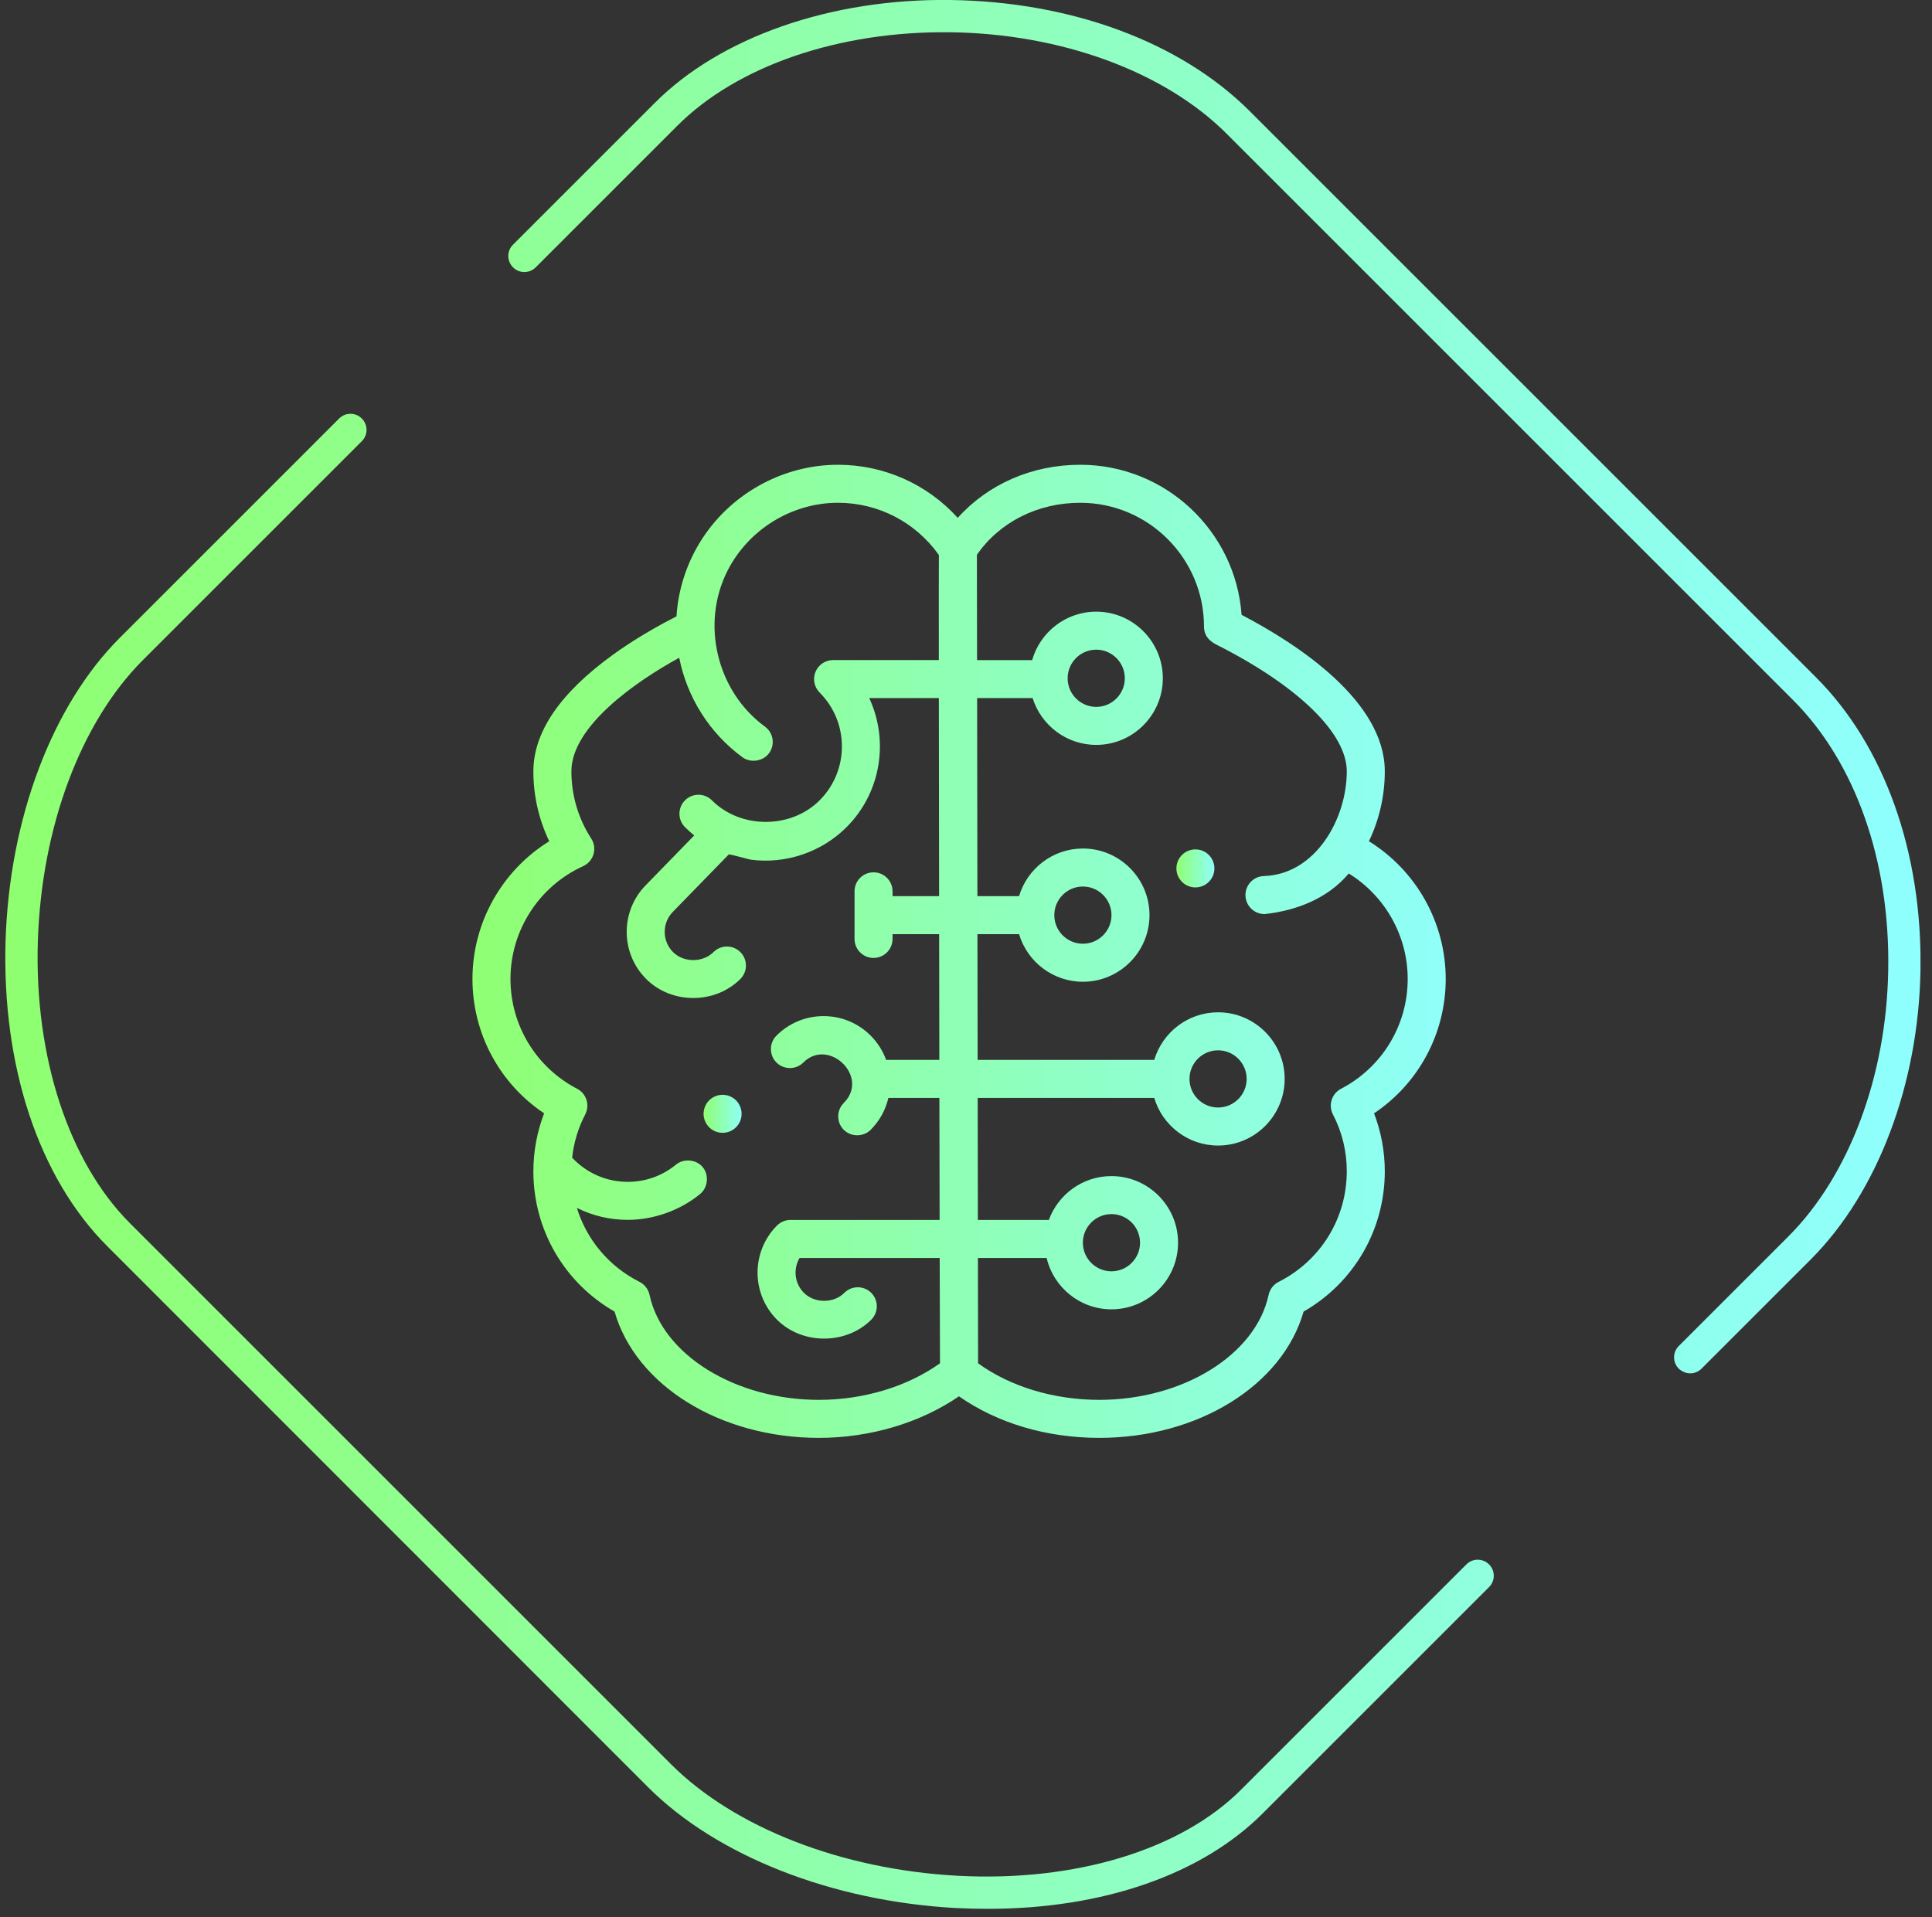 <svg width="133" height="132" viewBox="0 0 133 132" fill="none" xmlns="http://www.w3.org/2000/svg">
<rect x="0" y="0" width="133" height="132" fill="#333333" stroke="none"/>
<g clip-path="url(#clip0)">
<path d="M68.008 131.427C67.274 131.427 66.54 131.409 65.787 131.371C57.28 130.9 49.356 127.795 44.614 123.052L7.386 85.805C2.68 81.1 0.121 73.421 0.384 64.763C0.648 56.369 3.584 48.558 8.27 43.891L23.346 28.815C23.779 28.382 24.475 28.382 24.908 28.815C25.341 29.248 25.341 29.944 24.908 30.377L9.832 45.453C5.541 49.744 2.85 56.99 2.605 64.82C2.36 72.762 4.732 80.008 8.948 84.224L46.194 121.471C50.561 125.837 57.939 128.717 65.919 129.15C73.993 129.583 81.277 127.381 85.418 123.24L100.945 107.713C101.378 107.28 102.074 107.28 102.507 107.713C102.94 108.146 102.94 108.842 102.507 109.275L86.98 124.802C82.745 129.075 75.913 131.427 68.008 131.427ZM116.359 94.557C116.077 94.557 115.795 94.444 115.569 94.237C115.136 93.804 115.136 93.108 115.569 92.675L123.116 85.128C127.294 80.949 129.873 74.08 129.986 66.777C130.117 59.267 127.727 52.511 123.455 48.22L84.439 9.204C80.166 4.931 73.052 2.315 65.411 2.221C57.788 2.127 50.768 4.517 46.627 8.658L36.878 18.407C36.445 18.84 35.749 18.84 35.316 18.407C34.883 17.974 34.883 17.278 35.316 16.845L45.065 7.096C49.601 2.541 57.224 -0.113 65.43 7.68674e-05C73.767 0.113 81.258 2.899 86.001 7.623L125.017 46.639C129.722 51.344 132.338 58.684 132.207 66.796C132.075 74.663 129.252 82.097 124.678 86.69L117.131 94.237C116.924 94.444 116.642 94.557 116.359 94.557Z" fill="url(#paint0_linear)"/>
<g clip-path="url(#clip1)">
<path d="M99.524 67.401C99.524 63.519 97.488 59.934 94.237 57.922C94.955 56.426 95.33 54.786 95.33 53.109C95.33 48.284 89.373 44.374 85.472 42.332C85.055 36.565 80.232 32 74.363 32C71.044 32 68.007 33.341 65.931 35.656C63.837 33.341 60.865 32 57.685 32C53.824 32 50.17 34.071 48.166 37.368C47.24 38.889 46.688 40.629 46.572 42.407C46.571 42.417 46.569 42.427 46.569 42.438C46.334 42.557 46.048 42.707 45.7 42.895C44.825 43.368 43.502 44.133 42.175 45.095C38.554 47.717 36.718 50.413 36.718 53.109C36.718 54.786 37.092 56.426 37.81 57.922C34.559 59.934 32.524 63.519 32.524 67.401C32.524 71.153 34.386 74.597 37.457 76.655C36.971 77.924 36.718 79.283 36.718 80.645C36.718 84.671 38.844 88.319 42.307 90.306C43.763 95.379 49.557 99 56.374 99C59.901 99 63.354 97.965 66.016 96.139C68.662 97.989 72.048 99 75.674 99C82.491 99 88.285 95.379 89.74 90.306C93.204 88.319 95.33 84.671 95.33 80.645C95.33 79.283 95.076 77.924 94.591 76.655C97.661 74.597 99.524 71.154 99.524 67.401ZM56.374 96.383C50.61 96.383 45.597 93.275 44.715 89.155C44.633 88.768 44.379 88.439 44.026 88.26C41.911 87.193 40.383 85.347 39.713 83.167C40.807 83.712 41.985 83.989 43.214 83.989H43.218C44.998 83.989 46.826 83.337 48.199 82.207C48.74 81.762 48.82 80.9 48.38 80.365C47.939 79.826 47.075 79.744 46.539 80.184C45.59 80.961 44.441 81.372 43.215 81.372C41.748 81.372 40.377 80.769 39.386 79.707C39.499 78.668 39.801 77.669 40.288 76.728C40.62 76.087 40.371 75.299 39.731 74.965C36.9 73.489 35.141 70.59 35.141 67.401C35.141 64.066 37.104 61.018 40.143 59.637C40.489 59.479 40.75 59.179 40.857 58.813C40.964 58.448 40.907 58.054 40.7 57.735C39.807 56.355 39.335 54.755 39.335 53.109C39.335 50.006 43.786 46.91 46.758 45.288C47.296 48.009 48.84 50.477 51.114 52.141C51.667 52.546 52.529 52.424 52.943 51.858C53.37 51.275 53.243 50.456 52.66 50.029C49.359 47.613 48.231 42.985 50.066 39.33C51.498 36.475 54.488 34.617 57.685 34.617C60.462 34.617 63.032 35.954 64.633 38.213L64.633 38.345C64.628 39.208 64.626 41.122 64.629 45.448H57.349C56.82 45.448 56.343 45.767 56.14 46.256C55.938 46.745 56.049 47.308 56.423 47.682C58.469 49.728 58.469 53.058 56.424 55.104C54.44 57.089 50.986 57.083 49.008 55.104C48.497 54.593 47.668 54.593 47.157 55.103C46.646 55.614 46.645 56.443 47.157 56.954C47.358 57.156 47.571 57.345 47.79 57.522L44.477 60.925C42.696 62.713 42.698 65.618 44.483 67.404C46.233 69.156 49.225 69.148 50.968 67.404C51.478 66.893 51.478 66.065 50.967 65.554C50.456 65.043 49.627 65.043 49.117 65.554C48.396 66.275 47.079 66.299 46.334 65.554C45.566 64.786 45.566 63.537 46.334 62.768C46.338 62.764 46.342 62.76 46.346 62.756C46.346 62.756 50.164 58.835 50.165 58.834C50.209 58.789 51.533 59.171 51.7 59.193C54.107 59.504 56.56 58.669 58.275 56.954C60.673 54.554 61.194 50.977 59.839 48.066H64.631C64.634 51.413 64.639 55.84 64.648 61.7H61.444V61.37C61.444 60.647 60.858 60.061 60.135 60.061C59.412 60.061 58.827 60.647 58.827 61.37V64.648C58.827 65.37 59.412 65.956 60.135 65.956C60.858 65.956 61.444 65.37 61.444 64.648V64.318H64.651C64.652 64.936 64.661 70.763 64.664 72.977H61.002C60.78 72.367 60.426 71.794 59.938 71.305C59.072 70.438 57.92 69.961 56.695 69.961C55.47 69.961 54.319 70.438 53.453 71.305C52.942 71.816 52.942 72.645 53.453 73.156C53.965 73.666 54.793 73.666 55.304 73.155C57.042 71.418 59.89 74.137 58.086 75.941C57.575 76.452 57.576 77.281 58.087 77.792C58.58 78.284 59.432 78.297 59.937 77.791C60.564 77.165 60.97 76.4 61.157 75.594H64.668C64.674 78.609 64.679 81.462 64.684 83.995H54.417C54.07 83.995 53.737 84.133 53.492 84.379C51.704 86.167 51.704 89.077 53.491 90.865C55.228 92.603 58.249 92.593 59.976 90.865C60.487 90.354 60.487 89.525 59.976 89.014C59.465 88.504 58.636 88.504 58.125 89.015C57.39 89.751 56.074 89.746 55.343 89.015C54.693 88.365 54.593 87.369 55.044 86.613H64.689C64.694 88.847 64.707 93.45 64.71 93.865C62.46 95.471 59.46 96.383 56.374 96.383ZM92.316 74.965C91.677 75.299 91.427 76.087 91.759 76.728C92.392 77.948 92.713 79.266 92.713 80.645C92.713 83.882 90.915 86.8 88.022 88.26C87.669 88.439 87.415 88.768 87.332 89.155C86.45 93.275 81.438 96.383 75.674 96.383C72.546 96.383 69.544 95.471 67.332 93.866L67.321 86.612H72.051C72.527 88.637 74.346 90.149 76.513 90.149C79.041 90.149 81.098 88.091 81.098 85.562C81.098 83.033 79.041 80.976 76.513 80.976C74.535 80.976 72.845 82.236 72.204 83.995H67.317L67.305 75.594H79.459C80.023 77.488 81.779 78.873 83.852 78.873C86.381 78.873 88.437 76.815 88.437 74.286C88.437 71.757 86.381 69.699 83.852 69.699C81.779 69.699 80.023 71.084 79.459 72.977H67.301L67.288 64.318H70.153C70.718 66.211 72.474 67.596 74.547 67.596C77.075 67.596 79.132 65.538 79.132 63.009C79.132 60.48 77.075 58.422 74.547 58.422C72.474 58.422 70.718 59.807 70.153 61.7H67.285L67.265 48.066H71.087C71.669 49.93 73.412 51.287 75.465 51.287C77.993 51.287 80.05 49.23 80.05 46.701C80.05 44.172 77.993 42.114 75.465 42.114C73.37 42.114 71.601 43.526 71.055 45.449H67.261L67.25 38.201C68.803 35.95 71.434 34.617 74.363 34.617C79.061 34.617 82.884 38.442 82.884 43.143C82.884 43.951 83.519 44.273 83.791 44.41C89.377 47.24 92.713 50.492 92.713 53.109C92.713 56.367 90.578 60.203 87.006 60.318C86.656 60.329 86.332 60.475 86.092 60.73C85.853 60.984 85.727 61.318 85.739 61.667C85.749 62.009 85.891 62.328 86.137 62.566C86.382 62.804 86.705 62.935 87.046 62.935H87.05C87.062 62.935 87.075 62.935 87.087 62.934C89.274 62.687 91.4 61.862 92.85 60.142C95.344 61.681 96.907 64.426 96.907 67.401C96.907 70.59 95.148 73.489 92.316 74.965ZM74.545 85.562C74.545 84.476 75.428 83.593 76.513 83.593C77.598 83.593 78.481 84.476 78.481 85.562C78.481 86.648 77.598 87.532 76.513 87.532C75.428 87.532 74.545 86.648 74.545 85.562ZM81.885 74.286C81.885 73.2 82.767 72.316 83.852 72.316C84.937 72.316 85.82 73.2 85.82 74.286C85.82 75.372 84.937 76.255 83.852 76.255C82.767 76.255 81.885 75.372 81.885 74.286ZM72.579 63.009C72.579 61.923 73.462 61.039 74.547 61.039C75.632 61.039 76.515 61.923 76.515 63.009C76.515 64.095 75.632 64.978 74.547 64.978C73.462 64.978 72.579 64.095 72.579 63.009ZM73.497 46.7C73.497 45.614 74.38 44.731 75.465 44.731C76.55 44.731 77.433 45.614 77.433 46.7C77.433 47.786 76.55 48.67 75.465 48.67C74.38 48.67 73.497 47.786 73.497 46.7Z" fill="url(#paint1_linear)"/>
<path d="M49.855 75.384C49.491 75.352 49.13 75.475 48.86 75.721C48.617 75.944 48.468 76.248 48.44 76.576C48.41 76.925 48.517 77.264 48.744 77.531C48.969 77.798 49.284 77.962 49.632 77.992C49.67 77.994 49.707 77.996 49.745 77.996C50.072 77.996 50.385 77.874 50.627 77.653C50.87 77.43 51.02 77.127 51.048 76.798C51.048 76.797 51.048 76.797 51.047 76.797C51.107 76.079 50.573 75.444 49.855 75.384Z" fill="url(#paint2_linear)"/>
<path d="M83.203 58.851C83.203 58.851 83.203 58.851 83.202 58.85C82.957 58.613 82.634 58.483 82.294 58.483C81.935 58.483 81.6 58.625 81.351 58.882C81.109 59.134 80.978 59.465 80.985 59.814C80.99 60.164 81.132 60.489 81.383 60.731C81.383 60.731 81.383 60.733 81.384 60.733C81.629 60.97 81.952 61.1 82.292 61.1C82.651 61.1 82.986 60.958 83.234 60.7C83.734 60.182 83.721 59.353 83.203 58.851Z" fill="url(#paint3_linear)"/>
</g>
</g>
<defs>
<linearGradient id="paint0_linear" x1="0.365" y1="65.718" x2="132.206" y2="65.718" gradientUnits="userSpaceOnUse">
<stop stop-color="#8FFF70"/>
<stop offset="1" stop-color="#8FFFFF"/>
</linearGradient>
<linearGradient id="paint1_linear" x1="32.524" y1="66.088" x2="99.524" y2="66.088" gradientUnits="userSpaceOnUse">
<stop stop-color="#8FFF73"/>
<stop offset="1" stop-color="#8FFFF9"/>
</linearGradient>
<linearGradient id="paint2_linear" x1="48.435" y1="76.71" x2="51.052" y2="76.71" gradientUnits="userSpaceOnUse">
<stop stop-color="#8FFF73"/>
<stop offset="1" stop-color="#8FFFF9"/>
</linearGradient>
<linearGradient id="paint3_linear" x1="80.985" y1="59.815" x2="83.601" y2="59.815" gradientUnits="userSpaceOnUse">
<stop stop-color="#8FFF73"/>
<stop offset="1" stop-color="#8FFFF9"/>
</linearGradient>
<clipPath id="clip0">
<rect width="131.841" height="131.427" fill="white" transform="translate(0.365)"/>
</clipPath>
<clipPath id="clip1">
<rect width="67" height="67" fill="white" transform="translate(32.524 32)"/>
</clipPath>
</defs>
</svg>
